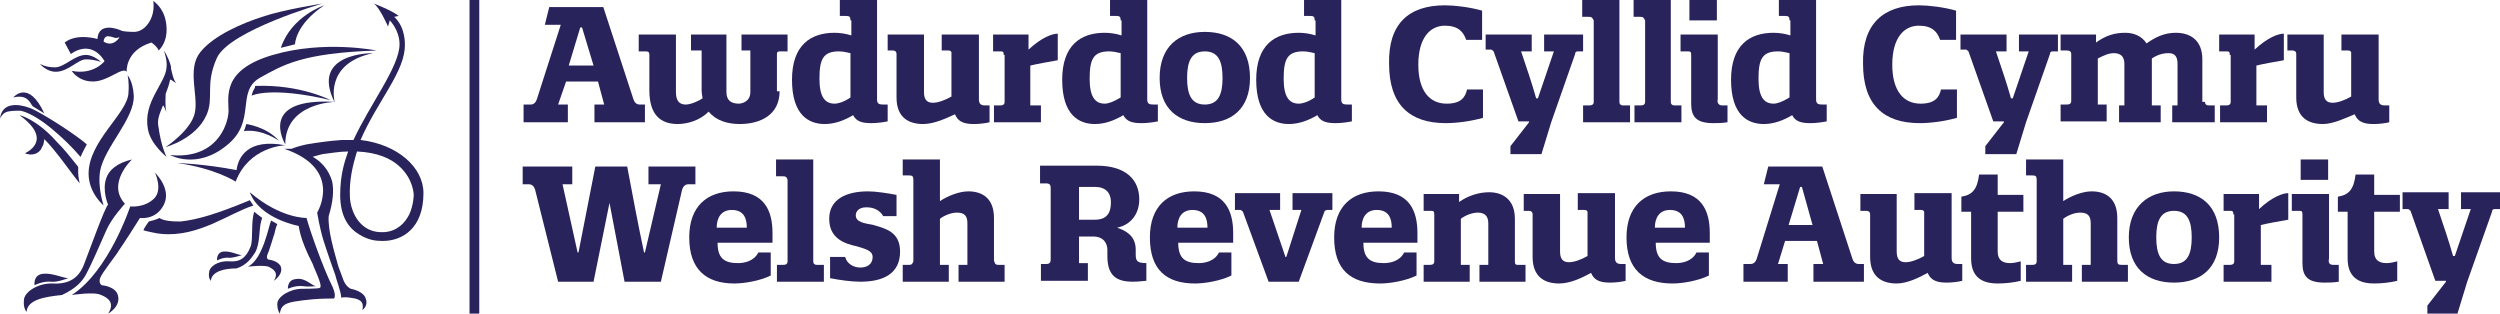 <?xml version="1.0" encoding="utf-8"?>
<!-- Generator: Adobe Illustrator 21.1.0, SVG Export Plug-In . SVG Version: 6.00 Build 0)  -->
<svg version="1.1" xmlns="http://www.w3.org/2000/svg" xmlns:xlink="http://www.w3.org/1999/xlink" x="0px" y="0px"
	 viewBox="0 0 282.2 35.4" style="enable-background:new 0 0 282.2 35.4;" xml:space="preserve">
<style type="text/css">
	.st0{display:none;}
	.st1{display:inline;fill:#FFFFFF;stroke:#EA5230;stroke-width:0.122;stroke-miterlimit:10;}
	.st2{display:inline;fill:none;stroke:#EA5230;stroke-width:0.138;stroke-miterlimit:10;}
	.st3{display:inline;fill:none;stroke:#EA5230;stroke-width:0.123;stroke-miterlimit:10;}
	.st4{display:inline;}
	.st5{fill:none;stroke:#EA5230;stroke-width:0.123;stroke-miterlimit:10;}
	.st6{fill:#29235C;}
</style>
<g id="Grid" class="st0">
	<rect x="-10" y="-10.1" class="st1" width="302.4" height="55.6"/>
	<line class="st2" x1="0.1" y1="0" x2="292.3" y2="0"/>
	<line class="st2" x1="-10" y1="35.4" x2="282.2" y2="35.4"/>
	<rect x="47.9" y="19" class="st3" width="5" height="5"/>
	<rect x="54.1" y="13.7" class="st3" width="5" height="5"/>
	<g class="st4">
		<rect x="54.1" y="-5" class="st5" width="5" height="5"/>
		<rect x="54.1" y="-10.1" class="st5" width="5" height="5"/>
	</g>
	<g class="st4">
		<rect x="47.9" y="40.5" class="st5" width="5" height="5"/>
		<rect x="47.9" y="35.4" class="st5" width="5" height="5"/>
	</g>
	<g class="st4">
		<rect x="-5" y="-5" transform="matrix(6.123234e-17 -1 1 6.123234e-17 6.605708e-02 -4.982)" class="st5" width="5" height="5"/>
		<rect x="-10" y="-5" transform="matrix(6.123234e-17 -1 1 6.123234e-17 -4.982 -10.03)" class="st5" width="5" height="5"/>
	</g>
	<g class="st4">
		
			<rect x="287.3" y="35.4" transform="matrix(6.123234e-17 -1 1 6.123234e-17 251.847 327.759)" class="st5" width="5" height="5"/>
		
			<rect x="282.2" y="35.4" transform="matrix(6.123234e-17 -1 1 6.123234e-17 246.8 322.712)" class="st5" width="5" height="5"/>
	</g>
</g>
<g id="Logo">
	<g>
		<path class="st6" d="M63.3,2.8h-1.8l0.5-2h6.1l3.4,10.4c0.1,0.3,0.3,0.6,0.7,0.6h0.6v2h-5.7v-2h1.1l-0.7-2.6h-3.6L63,11.8h1.1v2
			h-5v-2h0.8c0.4,0,0.6-0.3,0.7-0.6L63.3,2.8z M65.7,3.1h-0.2l-1.3,4.3H67L65.7,3.1z"/>
		<path class="st6" d="M88,10.3c0,2.7-2.2,3.7-4.5,3.7c-1.4,0-2.7-0.4-3.5-1.4c-1,1-2.4,1.4-3.5,1.4c-1.9,0-3.2-1-3.2-3.8v-4
			c0-0.3-0.1-0.4-0.4-0.4h-0.8V3.9h4.2v6.5c0,1,0.4,1.4,1.1,1.4c0.5,0,1.3-0.3,1.9-0.7c0-0.2-0.1-0.5-0.1-0.9V5.7h-1.2V3.9h4v6.5
			c0,0.9,0.5,1.3,1.4,1.3c0.3,0,1.3-0.2,1.3-1.3V5.7h-1V3.9h5.2v1.9h-0.8c-0.2,0-0.4,0-0.4,0.3V10.3z"/>
		<path class="st6" d="M96,2.3c0-0.4-0.1-0.5-0.5-0.5h-0.7V0H99v11.2c0,0.5,0.2,0.6,0.7,0.6h0.5v1.9c-0.5,0.1-1.2,0.2-1.8,0.2
			c-0.9,0-1.7-0.1-2.1-0.9c-1,0.6-2.1,1-3.2,1c-1.8,0-3.7-1-3.7-5c0-3.9,2.1-5.3,4.8-5.3c0.6,0,1.3,0.1,1.9,0.3V2.3z M96,11V6
			c-0.4-0.1-0.9-0.2-1.3-0.2c-1.8,0-2.2,0.9-2.2,3.1c0,2,0.6,2.8,1.7,2.8C94.6,11.7,95.3,11.5,96,11z"/>
		<path class="st6" d="M104.2,14c-1.6,0-3-0.7-3-3V6.1c0-0.3-0.2-0.4-0.4-0.4h-0.6V3.9h4.1v6.5c0,0.8,0.3,1.2,1,1.2
			c0.6,0,1.4-0.3,2.1-0.7v-5c-0.1-0.2-0.2-0.2-0.4-0.2h-0.7V3.9h4.2v7.3c0,0.5,0.2,0.7,0.7,0.7h0.5v1.9c-0.4,0.1-1.1,0.2-1.7,0.2
			c-0.9,0-1.8-0.1-2.2-1.1C106.9,13.3,105.5,14,104.2,14z"/>
		<path class="st6" d="M113.3,6.2c0-0.4-0.1-0.4-0.5-0.4h-0.7V3.9h4v1.7c1.5-1.4,2.7-1.8,3.3-1.8v3c-1.1,0.2-2.3,0.4-3.1,0.6v4.5
			h1.2v1.9h-5.3v-1.9h0.7c0.3,0,0.5-0.1,0.5-0.4V6.2z"/>
		<path class="st6" d="M126.5,2.3c0-0.4-0.1-0.5-0.5-0.5h-0.7V0h4.2v11.2c0,0.5,0.2,0.6,0.7,0.6h0.5v1.9c-0.5,0.1-1.2,0.2-1.8,0.2
			c-0.9,0-1.7-0.1-2.1-0.9c-1,0.6-2.1,1-3.2,1c-1.8,0-3.7-1-3.7-5c0-3.9,2.1-5.3,4.8-5.3c0.6,0,1.3,0.1,1.9,0.3V2.3z M126.5,11V6
			c-0.4-0.1-0.9-0.2-1.3-0.2c-1.8,0-2.2,0.9-2.2,3.1c0,2,0.6,2.8,1.7,2.8C125.1,11.7,125.7,11.5,126.5,11z"/>
		<path class="st6" d="M136,3.6c3,0,5.1,1.6,5.1,5.2c0,3.5-2.1,5.1-5.1,5.1c-3,0-5.1-1.6-5.1-5.1S133,3.6,136,3.6z M136,11.8
			c1.5,0,2-1.1,2-3s-0.5-3-2-3c-1.5,0-2,1.1-2,3S134.5,11.8,136,11.8z"/>
		<path class="st6" d="M148.4,2.3c0-0.4-0.1-0.5-0.5-0.5h-0.7V0h4.2v11.2c0,0.5,0.2,0.6,0.7,0.6h0.5v1.9c-0.5,0.1-1.2,0.2-1.8,0.2
			c-0.9,0-1.7-0.1-2.1-0.9c-1,0.6-2.1,1-3.2,1c-1.8,0-3.7-1-3.7-5c0-3.9,2.1-5.3,4.8-5.3c0.6,0,1.3,0.1,1.9,0.3V2.3z M148.4,11V6
			c-0.4-0.1-0.9-0.2-1.3-0.2c-1.8,0-2.2,0.9-2.2,3.1c0,2,0.6,2.8,1.7,2.8C147,11.7,147.7,11.5,148.4,11z"/>
		<path class="st6" d="M163.1,0.6c1.1,0,2.8,0.2,4.2,0.6v3.3h-1.8c-0.3-0.9-0.9-1.6-2.4-1.6c-1.7,0-3,1.4-3,4.4c0,3,1.3,4.4,3.2,4.4
			c1.6,0,2.1-0.7,2.3-1.6h1.8v3.2c-1.4,0.4-3,0.6-4.2,0.6c-4.1,0-6.4-2.1-6.4-6.7C156.7,2.7,159,0.6,163.1,0.6z"/>
		<path class="st6" d="M175.1,13.8l-1.1,3.6h-3.5v-0.9c0.7-0.9,1.4-1.8,2.1-2.7v-0.1h-1.2l-2.8-7.9c-0.1-0.1-0.2-0.2-0.3-0.2h-0.6
			V3.9h5.2v1.9h-1.2c0.6,1.8,1.2,3.5,1.7,5.3h0.2l1.8-5.3h-1.1V3.9h4.4v1.9h-0.6c-0.2,0-0.3,0.1-0.3,0.3L175.1,13.8z"/>
		<path class="st6" d="M179.3,1.9h-0.7V0h4.2v11.5c0,0.3,0.2,0.4,0.4,0.4h0.8v1.9h-5.3v-1.9h0.7c0.3,0,0.5-0.1,0.5-0.4V2.3
			C179.7,1.9,179.6,1.9,179.3,1.9z"/>
		<path class="st6" d="M185.1,1.9h-0.7V0h4.2v11.5c0,0.3,0.2,0.4,0.4,0.4h0.8v1.9h-5.3v-1.9h0.7c0.3,0,0.5-0.1,0.5-0.4V2.3
			C185.5,1.9,185.4,1.9,185.1,1.9z"/>
		<path class="st6" d="M194.4,11.9h0.6v1.9c-0.6,0.1-1.2,0.1-1.6,0.1c-1.9,0-2.5-0.7-2.5-2.2V6.2c0-0.4-0.1-0.4-0.5-0.4h-0.7V3.9
			h4.2v7.3C193.8,11.6,194,11.9,194.4,11.9z M190.7,0h3.1v2.3h-3.1V0z"/>
		<path class="st6" d="M202,2.3c0-0.4-0.1-0.5-0.5-0.5h-0.7V0h4.2v11.2c0,0.5,0.2,0.6,0.7,0.6h0.5v1.9c-0.5,0.1-1.2,0.2-1.8,0.2
			c-0.9,0-1.7-0.1-2.1-0.9c-1,0.6-2.1,1-3.2,1c-1.8,0-3.7-1-3.7-5c0-3.9,2.1-5.3,4.8-5.3c0.6,0,1.3,0.1,1.9,0.3V2.3z M202,11V6
			c-0.4-0.1-0.9-0.2-1.3-0.2c-1.8,0-2.2,0.9-2.2,3.1c0,2,0.6,2.8,1.7,2.8C200.6,11.7,201.2,11.5,202,11z"/>
		<path class="st6" d="M216.6,0.6c1.1,0,2.8,0.2,4.2,0.6v3.3H219c-0.3-0.9-0.9-1.6-2.4-1.6c-1.7,0-3,1.4-3,4.4c0,3,1.3,4.4,3.2,4.4
			c1.6,0,2.1-0.7,2.3-1.6h1.8v3.2c-1.4,0.4-3,0.6-4.2,0.6c-4.1,0-6.4-2.1-6.4-6.7C210.2,2.7,212.6,0.6,216.6,0.6z"/>
		<path class="st6" d="M228.7,13.8l-1.1,3.6h-3.5v-0.9c0.7-0.9,1.4-1.8,2.1-2.7v-0.1h-1.2l-2.8-7.9c-0.1-0.1-0.2-0.2-0.3-0.2h-0.6
			V3.9h5.2v1.9h-1.2c0.6,1.8,1.2,3.5,1.7,5.3h0.2l1.8-5.3h-1.1V3.9h4.4v1.9h-0.6c-0.2,0-0.3,0.1-0.3,0.3L228.7,13.8z"/>
		<path class="st6" d="M248.9,11.5c0,0.3,0.2,0.4,0.4,0.4h0.7v1.9h-4.8v-1.9h0.6V7.2c0-0.8-0.3-1.2-1-1.2c-0.7,0-1.3,0.2-1.9,0.6
			v5.3h1v1.9h-4.7v-1.9h0.6V7.2c0-0.8-0.4-1.2-1.2-1.2c-0.6,0-1.2,0.3-1.8,0.6v5.2h1v1.9h-5.2v-1.9h0.7c0.3,0,0.5-0.1,0.5-0.4V6.1
			c0-0.3-0.2-0.4-0.5-0.4h-0.7V3.9h4v0.9c1.1-0.8,2.1-1.1,3.3-1.1c1,0,1.9,0.4,2.4,1.2c1-0.7,2-1.2,3.3-1.2c1.6,0,3,0.8,3,3V11.5z"
			/>
		<path class="st6" d="M251.7,6.2c0-0.4-0.1-0.4-0.5-0.4h-0.7V3.9h4v1.7c1.5-1.4,2.7-1.8,3.3-1.8v3c-1.1,0.2-2.3,0.4-3.1,0.6v4.5
			h1.2v1.9h-5.3v-1.9h0.7c0.3,0,0.5-0.1,0.5-0.4V6.2z"/>
		<path class="st6" d="M262.2,14c-1.6,0-3-0.7-3-3V6.1c0-0.3-0.2-0.4-0.4-0.4h-0.6V3.9h4.1v6.5c0,0.8,0.3,1.2,1,1.2
			c0.6,0,1.4-0.3,2.1-0.7v-5c-0.1-0.2-0.2-0.2-0.4-0.2h-0.7V3.9h4.2v7.3c0,0.5,0.2,0.7,0.7,0.7h0.5v1.9c-0.4,0.1-1.1,0.2-1.7,0.2
			c-0.9,0-1.8-0.1-2.2-1.1C264.8,13.3,263.4,14,262.2,14z"/>
		<path class="st6" d="M74.6,31.8h-4.1l-1.7-8.9l-1.8,8.9H63l-2.6-10.4c-0.1-0.3-0.3-0.6-0.7-0.6h-0.7v-2h5.6v2h-1.1l1.7,7.7h0.1
			l1.9-9.7h3.6c0.6,3.2,1.2,6.4,1.9,9.7c0,0,0.1,0,0.1,0l1.8-7.7h-1.4v-2h5.3v2h-0.8c-0.4,0-0.6,0.3-0.7,0.6L74.6,31.8z"/>
		<path class="st6" d="M77.8,26.8c0-3.5,2-5.2,5-5.2c3.5,0,4.4,2.2,4.4,4.7v1.1H81c0,1.7,0.7,2.3,2.3,2.3c0.7,0,1.8-0.2,2.3-1.2H87
			v2.6c-1.2,0.6-3,0.9-4.1,0.9C79.7,32,77.8,30.4,77.8,26.8z M84.3,25.7c0-1-0.3-2-1.7-2c-1.2,0-1.7,0.9-1.7,2H84.3z"/>
		<path class="st6" d="M88.3,19.9h-0.7V18h4.2v11.5c0,0.3,0.2,0.4,0.4,0.4H93v1.9h-5.3v-1.9h0.7c0.3,0,0.5-0.1,0.5-0.4v-9.2
			C88.8,19.9,88.6,19.9,88.3,19.9z"/>
		<path class="st6" d="M101.2,22v2.4h-1.5c-0.4-0.7-1.1-1-1.9-1c-0.9,0-1.2,0.5-1.2,0.9c0,0.8,1,0.9,2,1.1c1.4,0.4,3,0.8,3,3
			c0,2.5-1.9,3.4-4.5,3.4c-1,0-2.4-0.2-3.4-0.4V29h1.7c0.2,0.8,1,1.2,1.7,1.2s1.4-0.3,1.4-1.2c0-0.7-0.8-0.9-1.8-1.2
			c-1.4-0.3-3.1-0.9-3.1-3.1c0-2.2,1.9-3.1,4.4-3.1C98.8,21.6,100.2,21.8,101.2,22z"/>
		<path class="st6" d="M112.7,29.9h0.7v1.9h-5.2v-1.9h1v-4.7c0-0.9-0.4-1.2-1.2-1.2c-0.6,0-1.4,0.3-1.9,0.7v5.2h1v1.9h-5.2v-1.9h0.7
			c0.3,0,0.4-0.1,0.5-0.4v-9.2c0-0.4-0.1-0.5-0.5-0.5h-0.7V18h4.2v4.7c0.9-0.6,2.2-1.1,3.2-1.1c1.6,0,2.9,0.8,2.9,3v4.8
			C112.3,29.8,112.4,29.9,112.7,29.9z"/>
		<path class="st6" d="M117.5,29.8h0.6c0.4,0,0.5-0.2,0.5-0.5v-8.1c0-0.3-0.1-0.5-0.5-0.5h-0.7v-2h6.4c3.3,0,4.8,1.6,4.8,3.8
			c0,1.7-1,2.9-2.5,3.2c1.8,0.6,2.1,1.6,2.1,2.5v0.5c0,0.7,0.1,1,1.2,1v2c-0.3,0-0.8,0.1-1.5,0.1c-1.8,0-2.9-0.6-2.9-2.9v-0.7
			c0-0.7-0.4-1.5-1.6-1.5h-1.6v3h1v2h-5.3V29.8z M121.8,24.8h1.8c1.6,0,1.8-1.1,1.8-2c0-0.7-0.3-1.7-1.8-1.7h-1.8V24.8z"/>
		<path class="st6" d="M129.8,26.8c0-3.5,2-5.2,5-5.2c3.5,0,4.4,2.2,4.4,4.7v1.1H133c0,1.7,0.7,2.3,2.3,2.3c0.7,0,1.8-0.2,2.3-1.2
			h1.4v2.6c-1.2,0.6-3,0.9-4.1,0.9C131.6,32,129.8,30.4,129.8,26.8z M136.3,25.7c0-1-0.3-2-1.7-2c-1.2,0-1.7,0.9-1.7,2H136.3z"/>
		<path class="st6" d="M140.3,23.9c-0.1-0.1-0.2-0.2-0.3-0.2h-0.6v-1.9h5.1v1.9h-1.2l1.8,5.3h0.1l1.7-5.3h-1v-1.9h4.5v1.9h-0.6
			c-0.1,0-0.3,0.1-0.3,0.2l-2.9,7.9h-3.4L140.3,23.9z"/>
		<path class="st6" d="M150.6,26.8c0-3.5,2-5.2,5-5.2c3.5,0,4.4,2.2,4.4,4.7v1.1h-6.1c0,1.7,0.7,2.3,2.3,2.3c0.7,0,1.8-0.2,2.3-1.2
			h1.4v2.6c-1.2,0.6-3,0.9-4.1,0.9C152.4,32,150.6,30.4,150.6,26.8z M157.1,25.7c0-1-0.3-2-1.7-2c-1.2,0-1.7,0.9-1.7,2H157.1z"/>
		<path class="st6" d="M171,29.5c0,0.4,0.1,0.4,0.5,0.4h0.7v1.9h-5.2v-1.9h1v-4.7c0-0.9-0.5-1.2-1.2-1.2c-0.6,0-1.4,0.3-1.9,0.7v5.2
			h1v1.9h-5.2v-1.9h0.7c0.3,0,0.5-0.1,0.5-0.4v-5.3c0-0.4-0.1-0.4-0.5-0.4h-0.7v-1.9h4v0.9c1-0.7,2.2-1.1,3.4-1.1
			c1.5,0,2.9,0.8,2.9,3V29.5z"/>
		<path class="st6" d="M176,32c-1.6,0-3-0.7-3-3v-4.8c0-0.3-0.2-0.4-0.4-0.4H172v-1.9h4.1v6.5c0,0.8,0.3,1.2,1,1.2
			c0.6,0,1.4-0.3,2.1-0.7v-5c-0.1-0.2-0.2-0.2-0.4-0.2h-0.7v-1.9h4.2v7.3c0,0.5,0.2,0.7,0.7,0.7h0.5v1.9c-0.4,0.1-1.1,0.2-1.7,0.2
			c-0.9,0-1.8-0.1-2.2-1.1C178.7,31.3,177.3,32,176,32z"/>
		<path class="st6" d="M183.6,26.8c0-3.5,2-5.2,5-5.2c3.5,0,4.4,2.2,4.4,4.7v1.1h-6.1c0,1.7,0.7,2.3,2.3,2.3c0.7,0,1.8-0.2,2.3-1.2
			h1.4v2.6c-1.2,0.6-3,0.9-4.1,0.9C185.5,32,183.6,30.4,183.6,26.8z M190.2,25.7c0-1-0.3-2-1.7-2c-1.2,0-1.7,0.9-1.7,2H190.2z"/>
		<path class="st6" d="M200.9,20.8h-1.8l0.5-2h6.1l3.4,10.4c0.1,0.3,0.3,0.6,0.7,0.6h0.6v2h-5.7v-2h1.1l-0.7-2.6h-3.6l-0.8,2.6h1.1
			v2h-5v-2h0.8c0.4,0,0.6-0.3,0.7-0.6L200.9,20.8z M203.4,21.1h-0.2l-1.3,4.3h2.7L203.4,21.1z"/>
		<path class="st6" d="M214.1,32c-1.6,0-3-0.7-3-3v-4.8c0-0.3-0.2-0.4-0.4-0.4H210v-1.9h4.1v6.5c0,0.8,0.3,1.2,1,1.2
			c0.6,0,1.4-0.3,2.1-0.7v-5c-0.1-0.2-0.2-0.2-0.4-0.2h-0.7v-1.9h4.2v7.3c0,0.5,0.2,0.7,0.7,0.7h0.5v1.9c-0.4,0.1-1.1,0.2-1.7,0.2
			c-0.9,0-1.8-0.1-2.2-1.1C216.7,31.3,215.3,32,214.1,32z"/>
		<path class="st6" d="M225.5,28.4c0,1,0.6,1.3,1.4,1.3c0.4,0,0.8-0.1,1.2-0.2v2.2c-0.8,0.2-1.8,0.3-2.6,0.3c-1.2,0-3-0.3-3-2.8
			v-5.3h-1.1v-1.7c1.3-0.2,1.8-0.9,2-2.5h2.1v2.3h2.9v1.9h-2.9V28.4z"/>
		<path class="st6" d="M239.5,29.9h0.7v1.9H235v-1.9h1v-4.7c0-0.9-0.4-1.2-1.2-1.2c-0.6,0-1.4,0.3-1.9,0.7v5.2h1v1.9h-5.2v-1.9h0.7
			c0.3,0,0.5-0.1,0.5-0.4v-9.2c0-0.4-0.1-0.5-0.5-0.5h-0.7V18h4.2v4.7c0.9-0.6,2.2-1.1,3.2-1.1c1.6,0,2.9,0.8,2.9,3v4.8
			C239,29.8,239.1,29.9,239.5,29.9z"/>
		<path class="st6" d="M245.4,21.6c3,0,5.1,1.6,5.1,5.2c0,3.5-2.1,5.1-5.1,5.1c-3,0-5.1-1.6-5.1-5.1S242.5,21.6,245.4,21.6z
			 M245.4,29.8c1.5,0,2-1.1,2-3s-0.5-3-2-3c-1.5,0-2,1.1-2,3S243.9,29.8,245.4,29.8z"/>
		<path class="st6" d="M252.1,24.2c0-0.4-0.1-0.4-0.5-0.4H251v-1.9h4v1.7c1.5-1.4,2.7-1.8,3.3-1.8v3c-1.1,0.2-2.3,0.4-3.1,0.6v4.5
			h1.2v1.9H251v-1.9h0.7c0.3,0,0.5-0.1,0.5-0.4V24.2z"/>
		<path class="st6" d="M263.4,29.9h0.6v1.9c-0.6,0.1-1.2,0.1-1.6,0.1c-1.9,0-2.5-0.7-2.5-2.2v-5.5c0-0.4-0.1-0.4-0.5-0.4h-0.7v-1.9
			h4.2v7.3C262.8,29.6,262.9,29.9,263.4,29.9z M259.7,18h3.1v2.3h-3.1V18z"/>
		<path class="st6" d="M268,28.4c0,1,0.6,1.3,1.4,1.3c0.4,0,0.8-0.1,1.2-0.2v2.2c-0.8,0.2-1.8,0.3-2.6,0.3c-1.2,0-3-0.3-3-2.8v-5.3
			h-1.1v-1.7c1.3-0.2,1.8-0.9,2-2.5h2.1v2.3h2.9v1.9H268V28.4z"/>
		<path class="st6" d="M278.5,31.8l-1.1,3.6H274v-0.9c0.7-0.9,1.4-1.8,2.1-2.7v-0.1h-1.2l-2.8-7.9c-0.1-0.1-0.2-0.2-0.3-0.2h-0.6
			v-1.9h5.2v1.9h-1.2c0.6,1.8,1.2,3.5,1.7,5.3h0.2l1.8-5.3h-1.1v-1.9h4.4v1.9h-0.6c-0.2,0-0.3,0.1-0.3,0.3L278.5,31.8z"/>
	</g>
	<g>
		<path class="st6" d="M0,13.4c0,0,0.2-0.5,0.6-0.7c0.4-0.2,1-0.2,1.7-0.2c0.6,0.1,1.8,0.6,3.5,2c2.4,2,3.3,3.3,3.3,3.2
			c0.2-0.5,0.7-1.4,0.7-1.4c-1.1-1-5.1-3.6-6.4-4.1C2.1,11.7,0.2,11.5,0,13.4L0,13.4z"/>
		<path class="st6" d="M1.5,11c1.7-0.4,1.9,0.7,2.2,1L5,12.8C3.2,8.9,1.5,11,1.5,11L1.5,11z"/>
		<path class="st6" d="M2.2,13c4,2.9,0.6,4.3,0.6,4.3c0.8,0.3,1.4,0.1,1.8-0.4c0.1-0.2,0.2-0.4,0.3-0.6C5,15.9,5,15.7,5,15.7
			c1.4,1.4,3,3.8,4,5c-0.3-1.2-0.1-1.8-0.2-1.9c-1.2-1.5-1.6-2-2.4-2.8C4.1,13.4,2.2,13,2.2,13"/>
		<path class="st6" d="M18.8,12.7c-0.2-0.5-0.1-1.9-0.1-2.1c0.2-0.5,0.4-1.1,0.5-1.6l0.1,0l0.6,0.4c-0.3-0.3-0.5-1.2-0.6-1.7
			c0-0.1,0-0.1,0-0.2c-0.3-1.1-0.8-1.8-0.8-1.8s0.4,1.1,0.3,1.9c-0.1,1.8-2.7,3.9-2.1,7c0.3,1.7,2.1,3.1,2.1,3.1s-0.6-1.1-0.9-3.3
			c-0.2-0.9,0.1-1.5,0.5-2.5l0.1,0.1L18.8,12.7L18.8,12.7z"/>
		<path class="st6" d="M36.4,0.4c0,0-4.5,0.7-6.8,1.5c-2.2,0.7-5.5,2.1-7,4c-1.5,1.9-0.2,4.8-0.6,6.8c-0.4,2-3.3,3.9-3.3,3.9
			s3.4-0.9,4.6-3.6c0.9-2-0.2-3.4,1.2-6.5C26,3.4,36.4,0.4,36.4,0.4L36.4,0.4z"/>
		<path class="st6" d="M36.6,0.6c0,0-3.7,1.2-4.9,4.8L33.3,5C33.3,5,33.3,2.8,36.6,0.6L36.6,0.6z"/>
		<path class="st6" d="M42.5,5.7c0,0-5.9-1.2-11.7,0.5c-5.8,1.7-5,4.7-5,6.4c-0.1,1.7-1.5,5.4-6.6,4.9c0,0,3,1.7,6.4-1.1
			c3.4-2.7,1-6,3.7-7.6C32,7.3,34.1,6,42.5,5.7L42.5,5.7z"/>
		<path class="st6" d="M27.8,14c0,0,2.3,0.3,3.7,1.9c0,0-1.9-1.4-4-1.1C27.5,14.9,27.7,14.4,27.8,14L27.8,14z"/>
		<path class="st6" d="M37.8,11.5c0,0-5.6,0.1-5.6,4.8C32.1,16.1,29.1,11,37.8,11.5L37.8,11.5z"/>
		<path class="st6" d="M42.1,6L42.1,6c-5.6,1.2-4.3,5.6-4.3,5.6l0,0C34.9,5.9,42.1,6,42.1,6L42.1,6z"/>
		<path class="st6" d="M26.6,20.5c1.5-3.9,5.4-4.1,5.6-4.1c-4.2-0.8-5.3,1.3-5.5,2.8c-3.6-0.7-6.7-0.8-6.7-0.8
			C24.3,19,26.6,20.5,26.6,20.5L26.6,20.5z"/>
		<path class="st6" d="M3.9,32.2c0,0,0.9-0.5,1.9-0.4c0.6,0.1,1.9-0.4,1.9-0.4c-0.5,0-1.8-0.6-2.8-0.5C3.7,31,3.9,32.2,3.9,32.2
			L3.9,32.2z"/>
		<path class="st6" d="M24.5,29.4c0,0-0.1-0.9,0.7-1c0.8-0.1,1.7,0.4,2.1,0.4c0,0-0.9,0.3-1.4,0.3C25.2,29,24.5,29.4,24.5,29.4
			L24.5,29.4z"/>
		<path class="st6" d="M32.5,32.6c0,0,0.8-0.4,1.7-0.3c0.6,0.1,1.5,0,1.5,0c-0.5,0-1.2-1-2.3-0.8C32.4,31.6,32.5,32.6,32.5,32.6
			L32.5,32.6z"/>
		<path class="st6" d="M37.3,11.3c-6.8-1.6-8.9-0.5-8.9-0.5s0.1-0.4,0.2-0.6c0.2-0.3,0.2-0.4,0.2-0.5C33.9,9.5,37.3,11.3,37.3,11.3
			L37.3,11.3z"/>
		<path class="st6" d="M11.4,7c0,0-0.8-0.8-1.7-0.8c-1.3,0-2.4,1.4-3.5,1.4c-1.1,0-1.7-0.4-1.7-0.4s0.7,0.9,1.8,0.9
			c1.4,0,2.5-1.4,3.4-1.4C10.7,6.7,11.4,7,11.4,7L11.4,7z"/>
		<path class="st6" d="M14.4,8.5c0,0,0.2,0.7,0.1,2c-0.1,2.3-4.5,5.4-4.5,9.1c0,2.2,1.7,3.6,1.7,3.6s-0.7-2-0.4-3.9
			c0.5-2.7,3.9-5.9,3.8-8.5C15,9.1,14.4,8.5,14.4,8.5L14.4,8.5z"/>
		<path class="st6" d="M12.2,23.1c0,0-0.7-1.6-0.2-3c0.3-0.9,1.2-1.7,2.9-2.1c0,0-2.9,2.7-0.8,5c0,0-1.5,1.6-2.1,3
			c-0.6,1.4-1.9,4.3-2.3,5c-0.4,0.7-1,1.5-2.7,2.3c-1.9,0.2-3.9,0.5-4,1.9c0,0-0.4-0.4-0.3-1.3c0-0.9,1.5-1.9,3.1-1.9
			c1.6,0.1,3-0.3,3.7-2.2C10.2,28,11.8,23.5,12.2,23.1L12.2,23.1z"/>
		<path class="st6" d="M14.7,23.3c0,0-2.4,7.3-6.6,10c0,0,2.6-0.4,3.3,0c0.8,0.3,1.6,0.9,0.8,2.1c0,0,1.5-0.8,1.1-2.1
			c-0.3-1-1.8-1.1-1.8-1.1s-0.4-0.2-0.2-0.8c0.2-0.6,1.9-2.7,2.1-3.1c0.3-0.4,2.3-3.5,2.4-3.7c0,0,1.8,0.3,2.7-1.5
			c0.9-1.8-1-3.6-1-3.6s0.9,1.9-0.1,2.9C16.3,23.5,14.7,23.3,14.7,23.3L14.7,23.3z"/>
		<path class="st6" d="M16.8,25c0,0,0.9-0.2,1.2-0.4c0,0,0.4,0.4,2.1,0.4c0.1,0,0.2,0,0.3,0c1.9-0.2,4.2-0.9,7.8-2.4l0.4,0.6
			c-2.8,0.9-6.2,3.6-10.4,3.2c-0.3,0-1.7-0.3-2-0.4C16.2,25.8,16.8,25,16.8,25L16.8,25z"/>
		<path class="st6" d="M28.8,28.5c-0.4,0.6-0.9,1.4-2.1,1.8c-1.3,0-2.8,0.3-2.9,1.4c0,0-0.3-0.3-0.2-0.9c0-0.7,1-1.4,2.3-1.3
			c1.2,0.1,1.9-0.4,2.4-1.7c0.3-0.9,0-2.7,0.4-3.9c0,0,0.6,0.5,0.9,0.7c0,0,0,0-0.1,0.3C29.2,25.9,29.4,27.4,28.8,28.5L28.8,28.5z"
			/>
		<path class="st6" d="M30.6,24.9c0,0,0.4,0.2,0.7,0.4C31,26,31,26.5,30.9,26.6c-0.1,0.3-0.5,1.7-0.7,2.1c-0.2,0.5,0.1,0.6,0.1,0.6
			s1.1,0.1,1.4,0.8c0.3,0.9-0.8,1.6-0.8,1.6c0.6-0.9,0-1.3-0.6-1.6c-0.6-0.2-2.3,0-2.3,0C29.7,29.2,30.3,25.6,30.6,24.9L30.6,24.9z"
			/>
		<path class="st6" d="M37.5,32.3c0,0,0.5,1,0.2,1.4c-1.1,0-1.8,0-3.5,0.2c-1.5,0.2-2.5,0.3-2.6,1.5c0,0-0.3-0.3-0.3-1.1
			c0-0.8,1.4-1.7,2.8-1.7c0,0,1.8,0,2-0.1c0.4-0.2-0.7-2.3-0.8-2.7c-1.6-3.1-1.5-4.2-1.6-4.3c0,0-4.4-0.8-5.5-3.8
			c3.5,3,6.4,2.9,6.4,2.9C35,26.1,36.5,30.3,37.5,32.3L37.5,32.3z"/>
		<path class="st6" d="M38.6,15.8c0.5,0,0.8,0,1.3,0c1.9-4.1,5.2-8.3,5.2-10.8c0-1.6-1.1-2.7-1.1-2.7L43.8,3c0,0-0.9-2.1-1.6-2.6
			l0,0c0,0,2.1,0.8,2.8,1.4v0l-0.5,0.1h0c1.3,1.2,1.2,3.1,1.2,3.1c0.1,3-3.1,6.4-5,10.8c4.2,0.5,7.1,3.1,7.1,6c0,4-2.4,5.4-4.6,5.4
			c-0.8,0-1.6-0.1-2.6-0.7c-1.2-0.7-2.2-2-2.2-4.5c0-2.5,0.6-4,0.9-4.9l0,0c-1,0-2,0.2-2.9,0.3c0,0-0.8,0.2-1.1,0.3
			c0.9,0.5,1.8,1.4,2.2,2.8c0.2,1,0.1,2.3-0.4,3.9c-0.1,1.6,0.6,3.9,1.1,5.7l0.6,1.6c0.3,0.7,0.8,0.9,0.8,0.9s1.2,0.2,1.6,0.9
			c0.5,1-0.3,1.5-0.3,1.5c0.3-1.2-0.7-1.3-1.4-1.4l0,0c-0.6-0.1-1,0-1,0c0.1-0.4-0.7-2.5-0.6-2.4c0,0-1-2.8-1.4-4.1
			c-0.4-1.3-0.7-3.1-0.7-3.1s3-4.9-3.7-7.2c0,0,0.5,0,0.8,0c0.7-0.3,1.7-0.5,1.7-0.5C35.8,16.1,37.1,15.9,38.6,15.8L38.6,15.8z
			 M40.3,17.1c-0.5,1.6-0.9,3.3-0.8,5.2c0.1,1.7,1.2,4.1,3.9,3.9c1.4-0.1,2.3-1,2.8-2c0.5-1.1,0.5-2.2,0.5-2.2s0-1.8-1.7-3.3
			C44.1,17.9,42.6,17.2,40.3,17.1"/>
		<path class="st6" d="M11,4.4c0,0-2.3-0.7-3.7,0.4L8,6.1c0,0,2.2-1.8,3.8,0.8c0,0-1.2,1.6-3.7,1.1c0,0,0.7,1.2,2.4,1.2
			c1.7,0,3.3-1.7,3.8-1.1c0,0-0.2-2.4,2.8-3.3c0,0,0.7,0.5,0.8,0.9c0,0,1-0.8,0.9-2.6c-0.1-1.9-1.1-2.7-1.5-3c0,0,0.2,1.1-0.3,2.1
			c-0.3,0.6-0.9,1.4-1.9,1.4c0,0-0.8,0-1.3-0.1C13.2,3.2,11.1,2.5,11,4.4L11,4.4z M13.5,4.2c0,0-0.7,1.2-1.8,0.5c0,0,0-0.7,0.6-0.6
			C13,4.2,12.9,4.4,13.5,4.2L13.5,4.2z"/>
	</g>
	<rect x="53" y="0" class="st6" width="1.1" height="35.4"/>
</g>
</svg>
